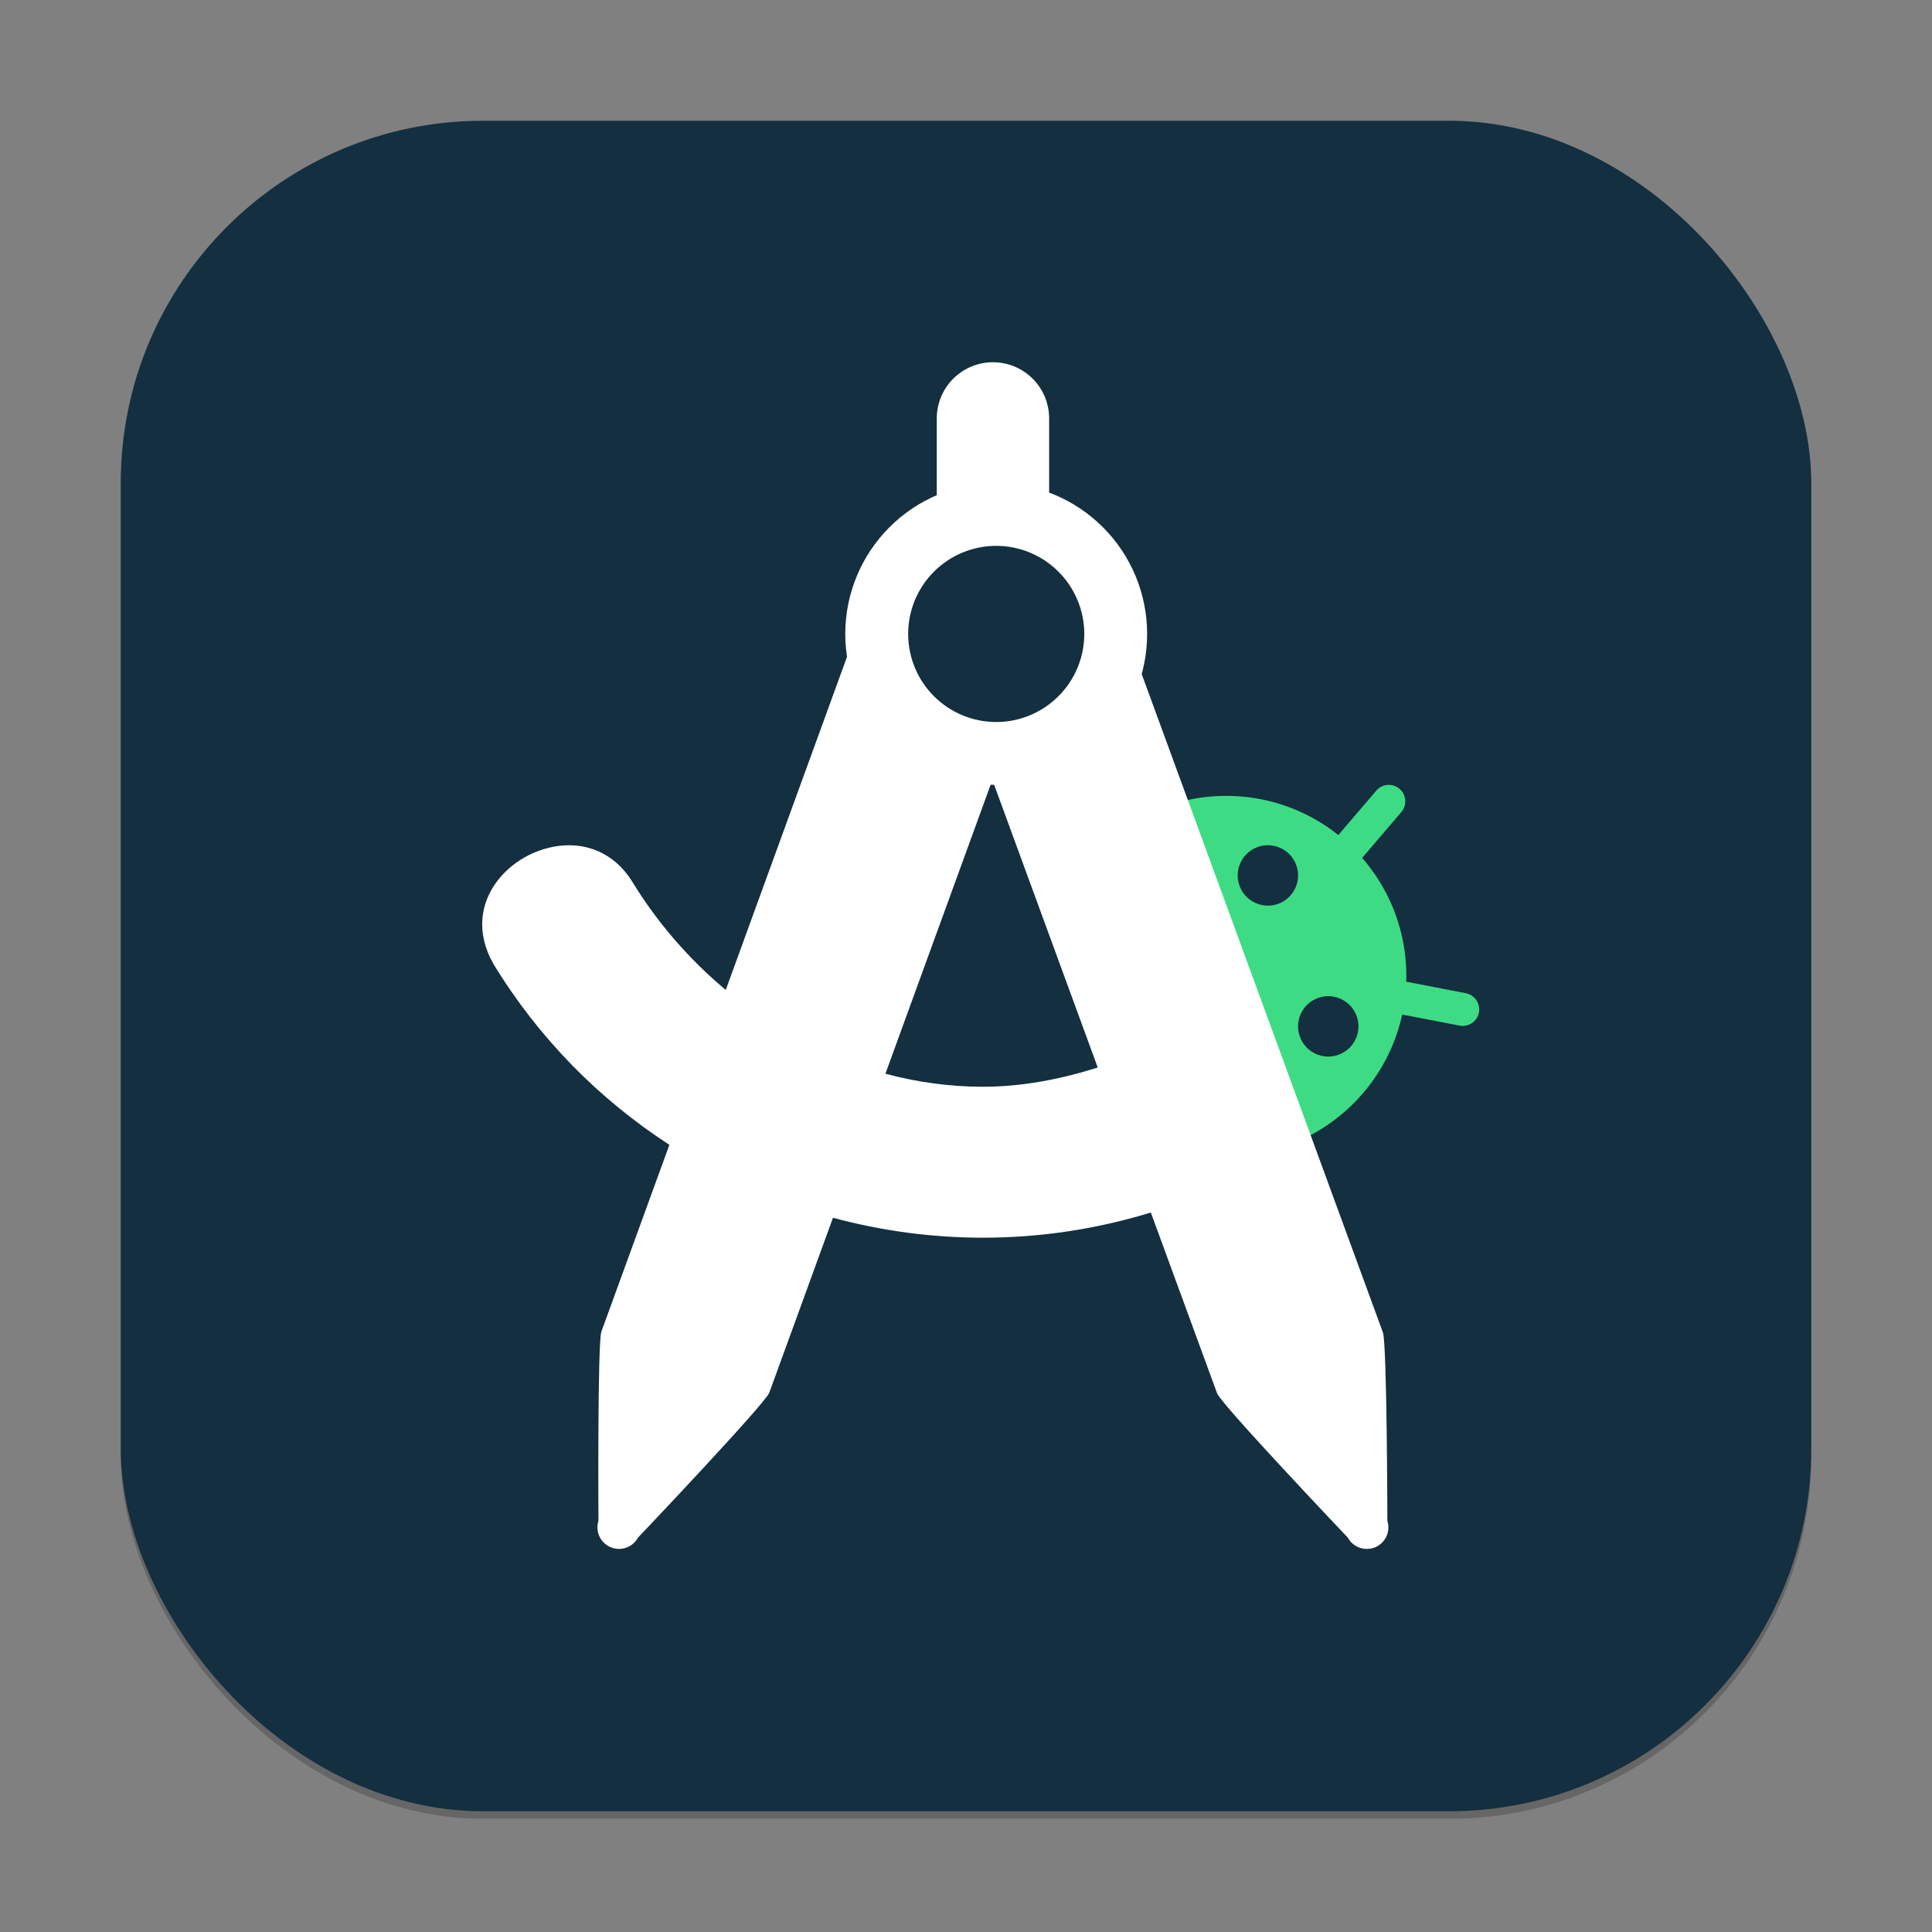 <?xml version="1.0" encoding="UTF-8" standalone="no"?>
<!-- Created with Inkscape (http://www.inkscape.org/) -->

<svg
   width="256"
   height="256"
   viewBox="0 0 256 256"
   version="1.1"
   id="svg1"
   inkscape:version="1.4.2 (ebf0e940d0, 2025-05-08)"
   sodipodi:docname="androidstudio-preview.svg"
   xmlns:inkscape="http://www.inkscape.org/namespaces/inkscape"
   xmlns:sodipodi="http://sodipodi.sourceforge.net/DTD/sodipodi-0.dtd"
   xmlns="http://www.w3.org/2000/svg"
   xmlns:svg="http://www.w3.org/2000/svg">
  <rect x="0" y="0" width="256" height="256" fill="#808080" stroke="none"/>
  <sodipodi:namedview
     id="namedview1"
     pagecolor="#ffffff"
     bordercolor="#000000"
     borderopacity="0.25"
     inkscape:showpageshadow="2"
     inkscape:pageopacity="0.0"
     inkscape:pagecheckerboard="0"
     inkscape:deskcolor="#d1d1d1"
     inkscape:document-units="px"
     inkscape:zoom="3.015625"
     inkscape:cx="128.1658"
     inkscape:cy="128"
     inkscape:window-width="1920"
     inkscape:window-height="997"
     inkscape:window-x="0"
     inkscape:window-y="0"
     inkscape:window-maximized="1"
     inkscape:current-layer="svg1" />
  <defs
     id="defs1" />
  <rect
     style="opacity:0.2;fill:#000000;stroke-width:14"
     id="rect1"
     width="224"
     height="224"
     x="16"
     y="17"
     ry="48" />
  <rect
     style="fill:#132f40;fill-opacity:1;stroke-width:8"
     id="rect2"
     width="224"
     height="224"
     x="16"
     y="16"
     ry="48" />
  <path
     id="path3"
     d="m 184.056,104 c -0.629,-0.01 -1.255,0.249 -1.695,0.766 l -5.023,5.883 c -4.078,-3.249 -9.24,-5.188 -14.859,-5.188 -1.928,0 -3.806,0.225 -5.602,0.656 l 16.32,44.539 c 6.335,-3.19 11.054,-9.113 12.602,-16.227 l 7.602,1.469 c 1.184,0.229 2.333,-0.542 2.562,-1.727 0.229,-1.184 -0.55,-2.333 -1.734,-2.562 l -7.898,-1.531 c 0.008,-0.25 0.016,-0.498 0.016,-0.75 0,-5.988 -2.21,-11.458 -5.852,-15.648 l 5.188,-6.078 c 0.783,-0.918 0.675,-2.295 -0.242,-3.078 -0.402,-0.342 -0.894,-0.515 -1.383,-0.523 z m -16.055,8 a 4,4 0 0 1 4,4 4,4 0 0 1 -4,4 4,4 0 0 1 -4,-4 4,4 0 0 1 4,-4 z m 8,20 a 4,4 0 0 1 4,4 4,4 0 0 1 -4,4 4,4 0 0 1 -4,-4 4,4 0 0 1 4,-4 z"
     style="fill:#3ddc84;fill-opacity:1;stroke-width:4" />
  <path
     id="path8"
     style="fill:#ffffff;fill-opacity:1;stroke-width:4"
     d="m 131.572,48 c -1.975,0 -3.869,0.783 -5.266,2.18 -1.396,1.397 -2.18,3.29 -2.18,5.266 v 17.844 c -1.226,0.149 -2.43,0.492 -3.57,1.023 -2.845,1.327 -5.051,3.73 -6.125,6.68 L 96.165,131.172 C 91.3,127.111 87.056,122.22 83.705,116.711 81.66,113.477 78.563,112 75.415,112 c -3.633,0 -7.33,1.848 -9.523,4.734 -2.194,2.886 -2.885,6.808 -0.523,10.969 v 0.008 l 0.008,0.008 c 5.998,9.853 14.032,17.952 23.32,23.977 l -9.008,24.742 c -0.531,1.461 -0.391,25.078 -0.391,25.078 -0.217,0.679 -0.172,1.415 0.125,2.062 0.297,0.648 0.829,1.159 1.484,1.438 0.656,0.279 1.39,0.299 2.063,0.063 0.672,-0.236 1.232,-0.708 1.57,-1.336 0,0 16.867,-17.75 17.398,-19.211 l 8.437,-23.172 c 6.434,1.737 13.117,2.641 19.875,2.641 7.4,0 14.887,-1.08 22.242,-3.336 l 8.773,23.938 c 0.517,1.458 17.328,19.141 17.328,19.141 0.338,0.628 0.898,1.1 1.57,1.336 0.672,0.236 1.407,0.216 2.062,-0.063 0.656,-0.278 1.187,-0.789 1.484,-1.438 0.297,-0.648 0.342,-1.384 0.125,-2.062 0,0 -0.045,-23.521 -0.594,-24.969 L 148.205,80.922 c -1.092,-2.882 -3.275,-5.211 -6.078,-6.492 C 141.131,73.975 140.081,73.662 139.017,73.5 V 55.445 c 0,-1.975 -0.783,-3.869 -2.18,-5.266 C 135.441,48.783 133.547,48 131.572,48 Z m -0.078,55.344 13.961,38.102 C 140.417,143.053 135.297,144 130.236,144 c -4.38,0 -8.714,-0.599 -12.914,-1.727 z" />
  <path
     d="m 132.002,100 c 4.243,0 8.313,-1.686 11.314,-4.686 3,-3.001 4.686,-7.07 4.686,-11.314 0,-4.244 -1.686,-8.313 -4.686,-11.314 C 140.314,69.686 136.245,68 132.002,68 c -4.244,0 -8.313,1.686 -11.314,4.687 -3.001,3 -4.687,7.07 -4.687,11.314 0,4.243 1.686,8.313 4.687,11.314 C 123.688,98.314 127.758,100 132.002,100 Z"
     fill="#e4e4e4"
     id="path15"
     style="fill:#132f40;fill-opacity:1;stroke-width:4" />
  <path
     id="path17"
     style="fill:#ffffff;fill-opacity:1;stroke-width:4"
     d="m 132.001,64 c -2.627,0 -5.229,0.519 -7.656,1.523 -2.426,1.005 -4.627,2.479 -6.484,4.336 -1.857,1.857 -3.331,4.058 -4.336,6.484 -1.005,2.426 -1.523,5.03 -1.523,7.656 0,5.304 2.109,10.39 5.859,14.141 C 121.612,101.891 126.697,104 132.001,104 c 5.304,0 10.39,-2.109 14.141,-5.859 3.751,-3.751 5.859,-8.836 5.859,-14.141 0,-2.626 -0.518,-5.23 -1.523,-7.656 -1.005,-2.426 -2.479,-4.627 -4.336,-6.484 -1.857,-1.857 -4.058,-3.331 -6.484,-4.336 C 137.231,64.519 134.628,64 132.001,64 Z m 0,8.328 c 3.095,0 6.062,1.233 8.25,3.422 2.188,2.188 3.422,5.155 3.422,8.25 0,3.095 -1.233,6.062 -3.422,8.25 -2.188,2.189 -5.155,3.422 -8.25,3.422 -3.095,0 -6.062,-1.233 -8.25,-3.422 -2.188,-2.188 -3.414,-5.155 -3.414,-8.25 0,-3.095 1.226,-6.062 3.414,-8.25 2.188,-2.188 5.155,-3.422 8.25,-3.422 z" />
</svg>

